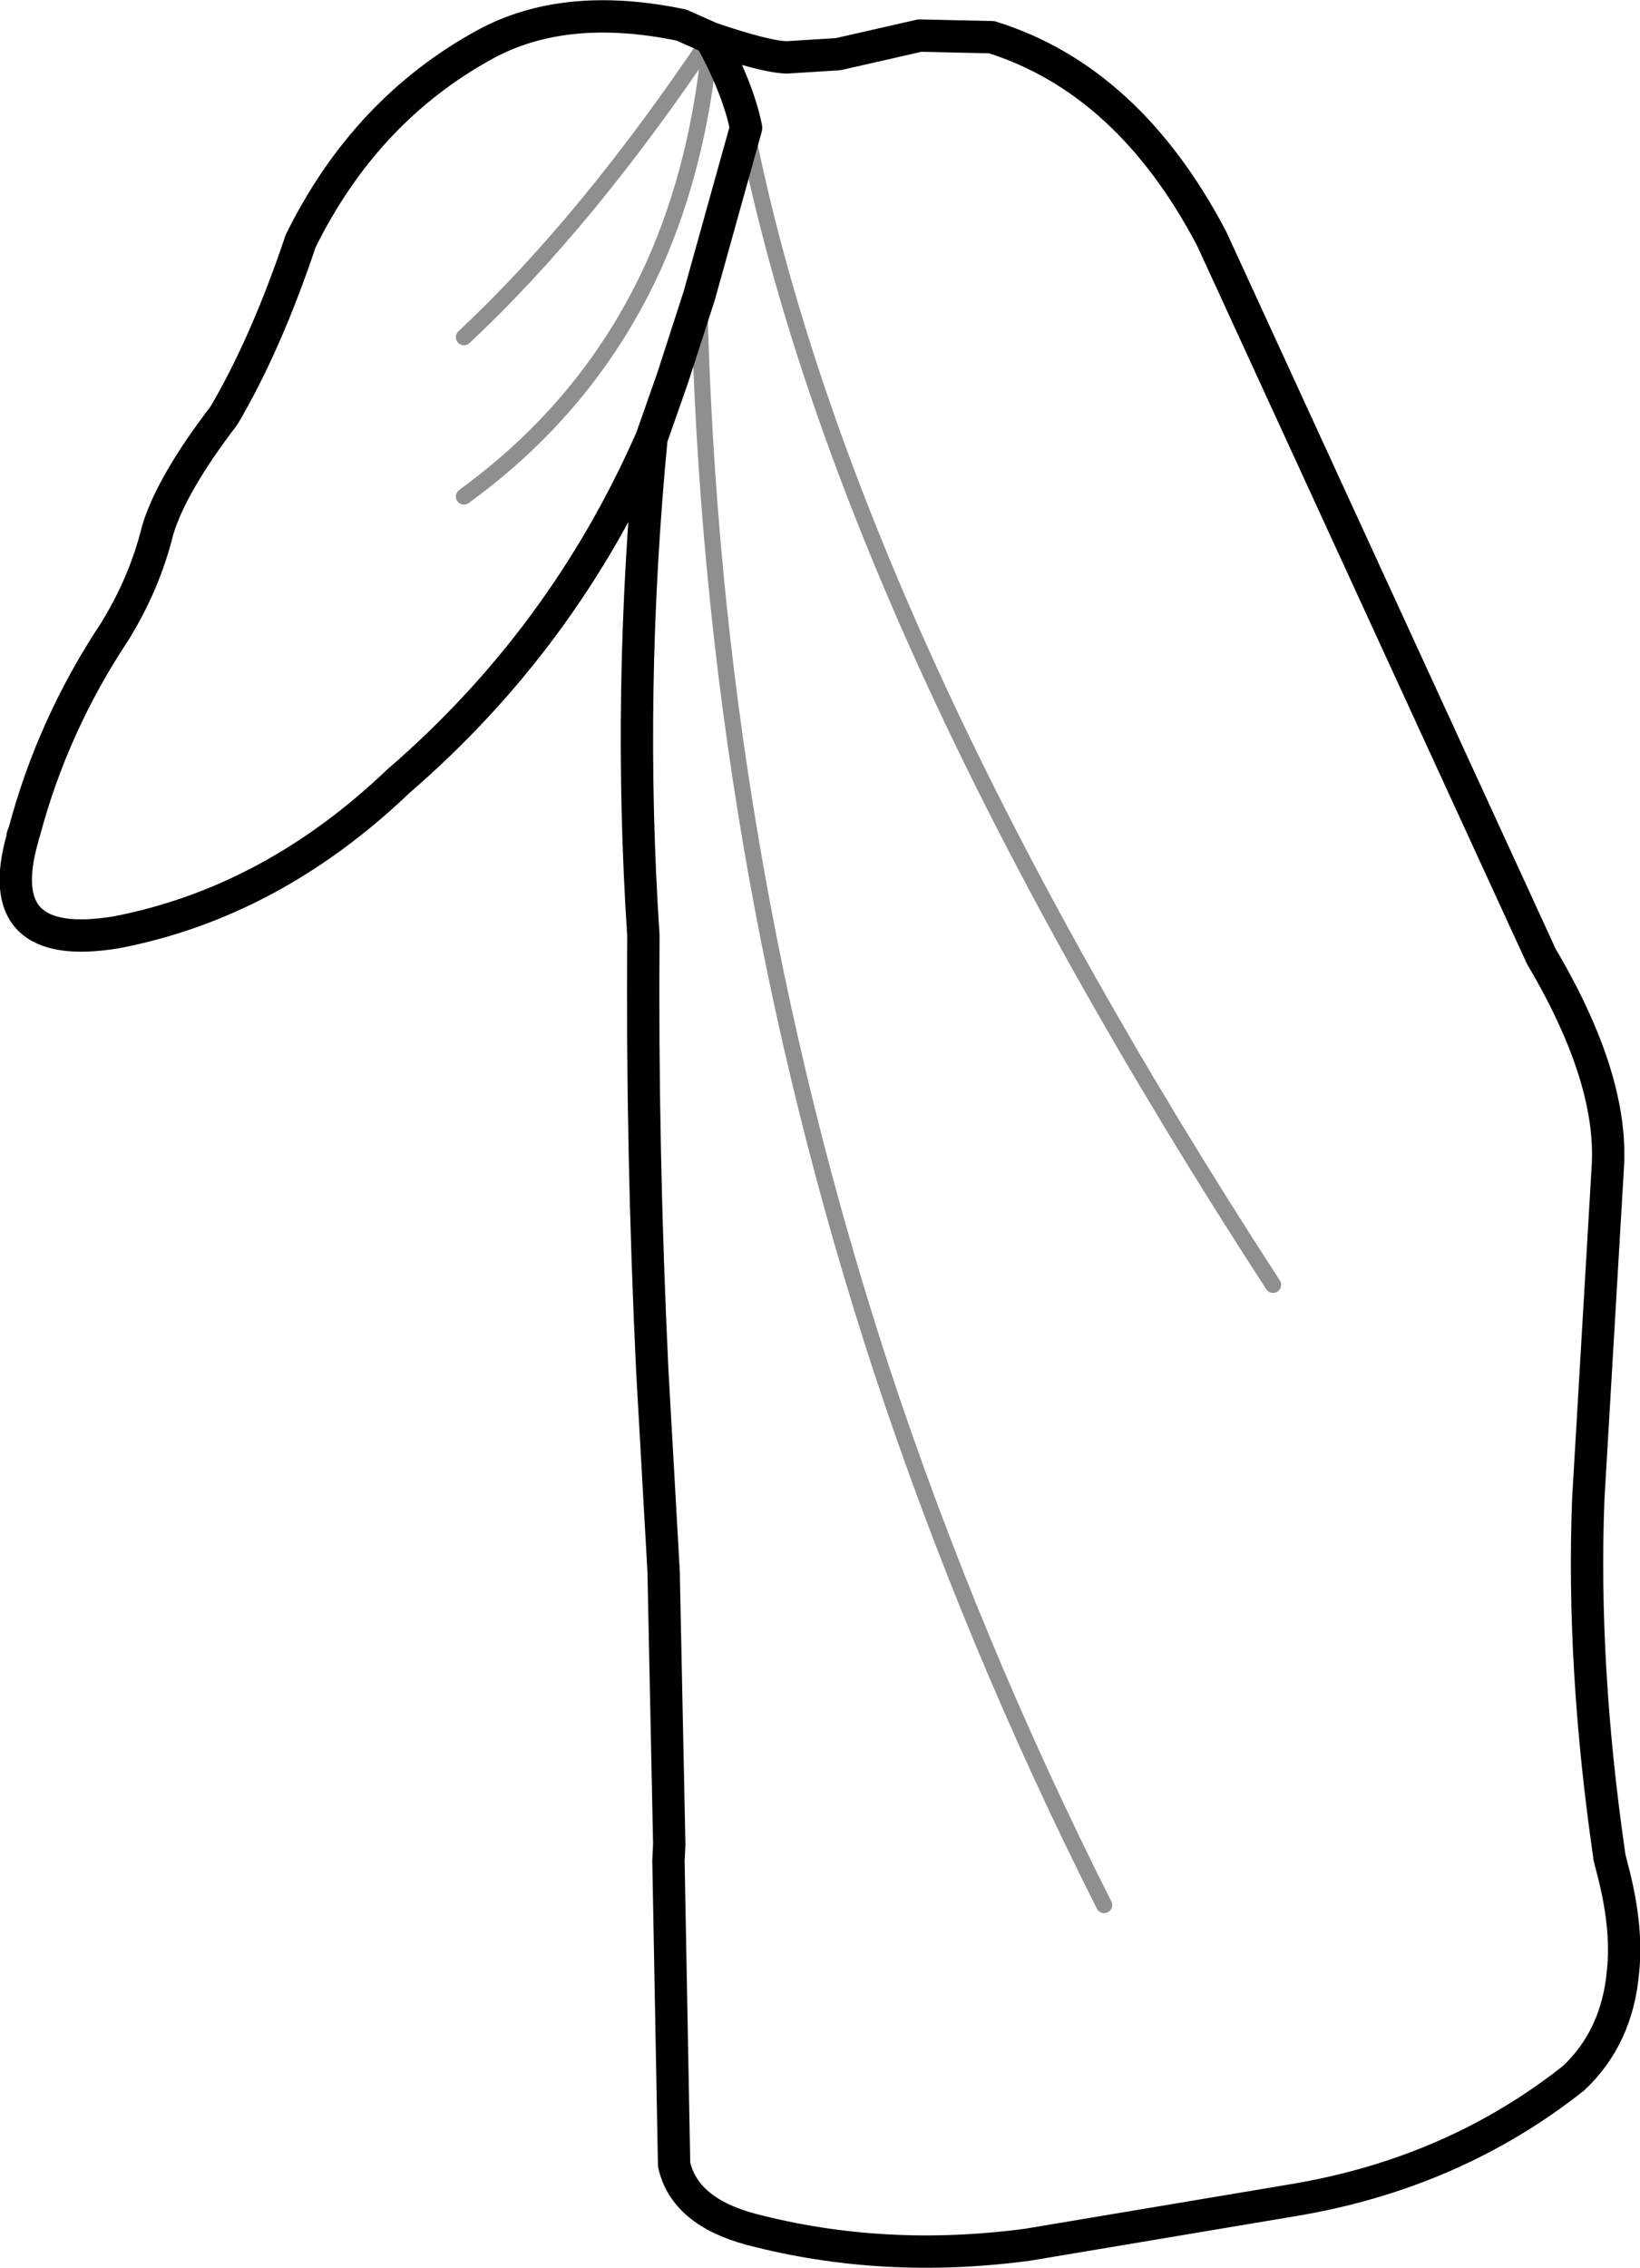 <?xml version="1.0" encoding="UTF-8" standalone="no"?>
<svg xmlns:xlink="http://www.w3.org/1999/xlink" height="140.25px" width="101.45px" xmlns="http://www.w3.org/2000/svg">
  <g transform="matrix(1.0, 0.0, 0.0, 1.0, 50.7, 70.1)">
    <path d="M-6.75 -67.75 Q-3.4 -66.6 -2.05 -66.55 L1.15 -66.75 6.2 -67.9 10.65 -67.8 Q19.1 -65.15 24.25 -55.35 L44.65 -10.95 Q49.15 -3.35 48.75 2.2 L47.55 22.6 Q47.15 32.95 48.85 44.65 L48.85 44.7 49.0 45.3 Q50.0 49.0 49.7 51.8 49.35 55.85 46.65 58.4 39.2 64.3 29.3 65.95 L12.9 68.7 Q3.95 69.9 -4.25 67.75 -8.35 66.65 -9.0 63.75 L-9.35 44.95 -9.3 43.95 -9.65 27.05 -10.35 14.65 Q-11.0 1.0 -10.9 -12.25 -11.9 -27.35 -10.4 -43.0 -15.85 -30.6 -26.05 -21.8 -33.9 -14.3 -43.5 -12.45 -51.35 -11.15 -49.3 -18.3 L-49.3 -18.4 -49.2 -18.65 Q-47.45 -25.25 -43.6 -31.05 -41.75 -34.05 -40.95 -37.3 -40.1 -40.15 -36.85 -44.4 -34.25 -48.8 -32.1 -55.2 -28.1 -63.3 -20.7 -67.35 -15.75 -70.05 -8.55 -68.55 L-6.75 -67.75 Q-5.05 -64.65 -4.55 -62.2 L-7.45 -51.8 -9.1 -46.7 -10.4 -43.0" fill="none" stroke="#000000" stroke-linecap="round" stroke-linejoin="round" stroke-width="2.0"/>
    <path d="M-4.55 -62.2 Q1.55 -31.45 28.05 9.35 M-6.75 -67.75 Q-7.45 -59.95 -10.25 -53.7 -14.15 -45.1 -22.0 -39.4 M-22.0 -49.25 Q-14.4 -56.35 -6.75 -67.75 M-7.45 -51.8 Q-6.7 -17.55 3.85 14.65 9.4 31.45 17.6 47.7" fill="none" stroke="#000000" stroke-linecap="round" stroke-linejoin="round" stroke-opacity="0.439" stroke-width="1.0"/>
  </g>
</svg>
